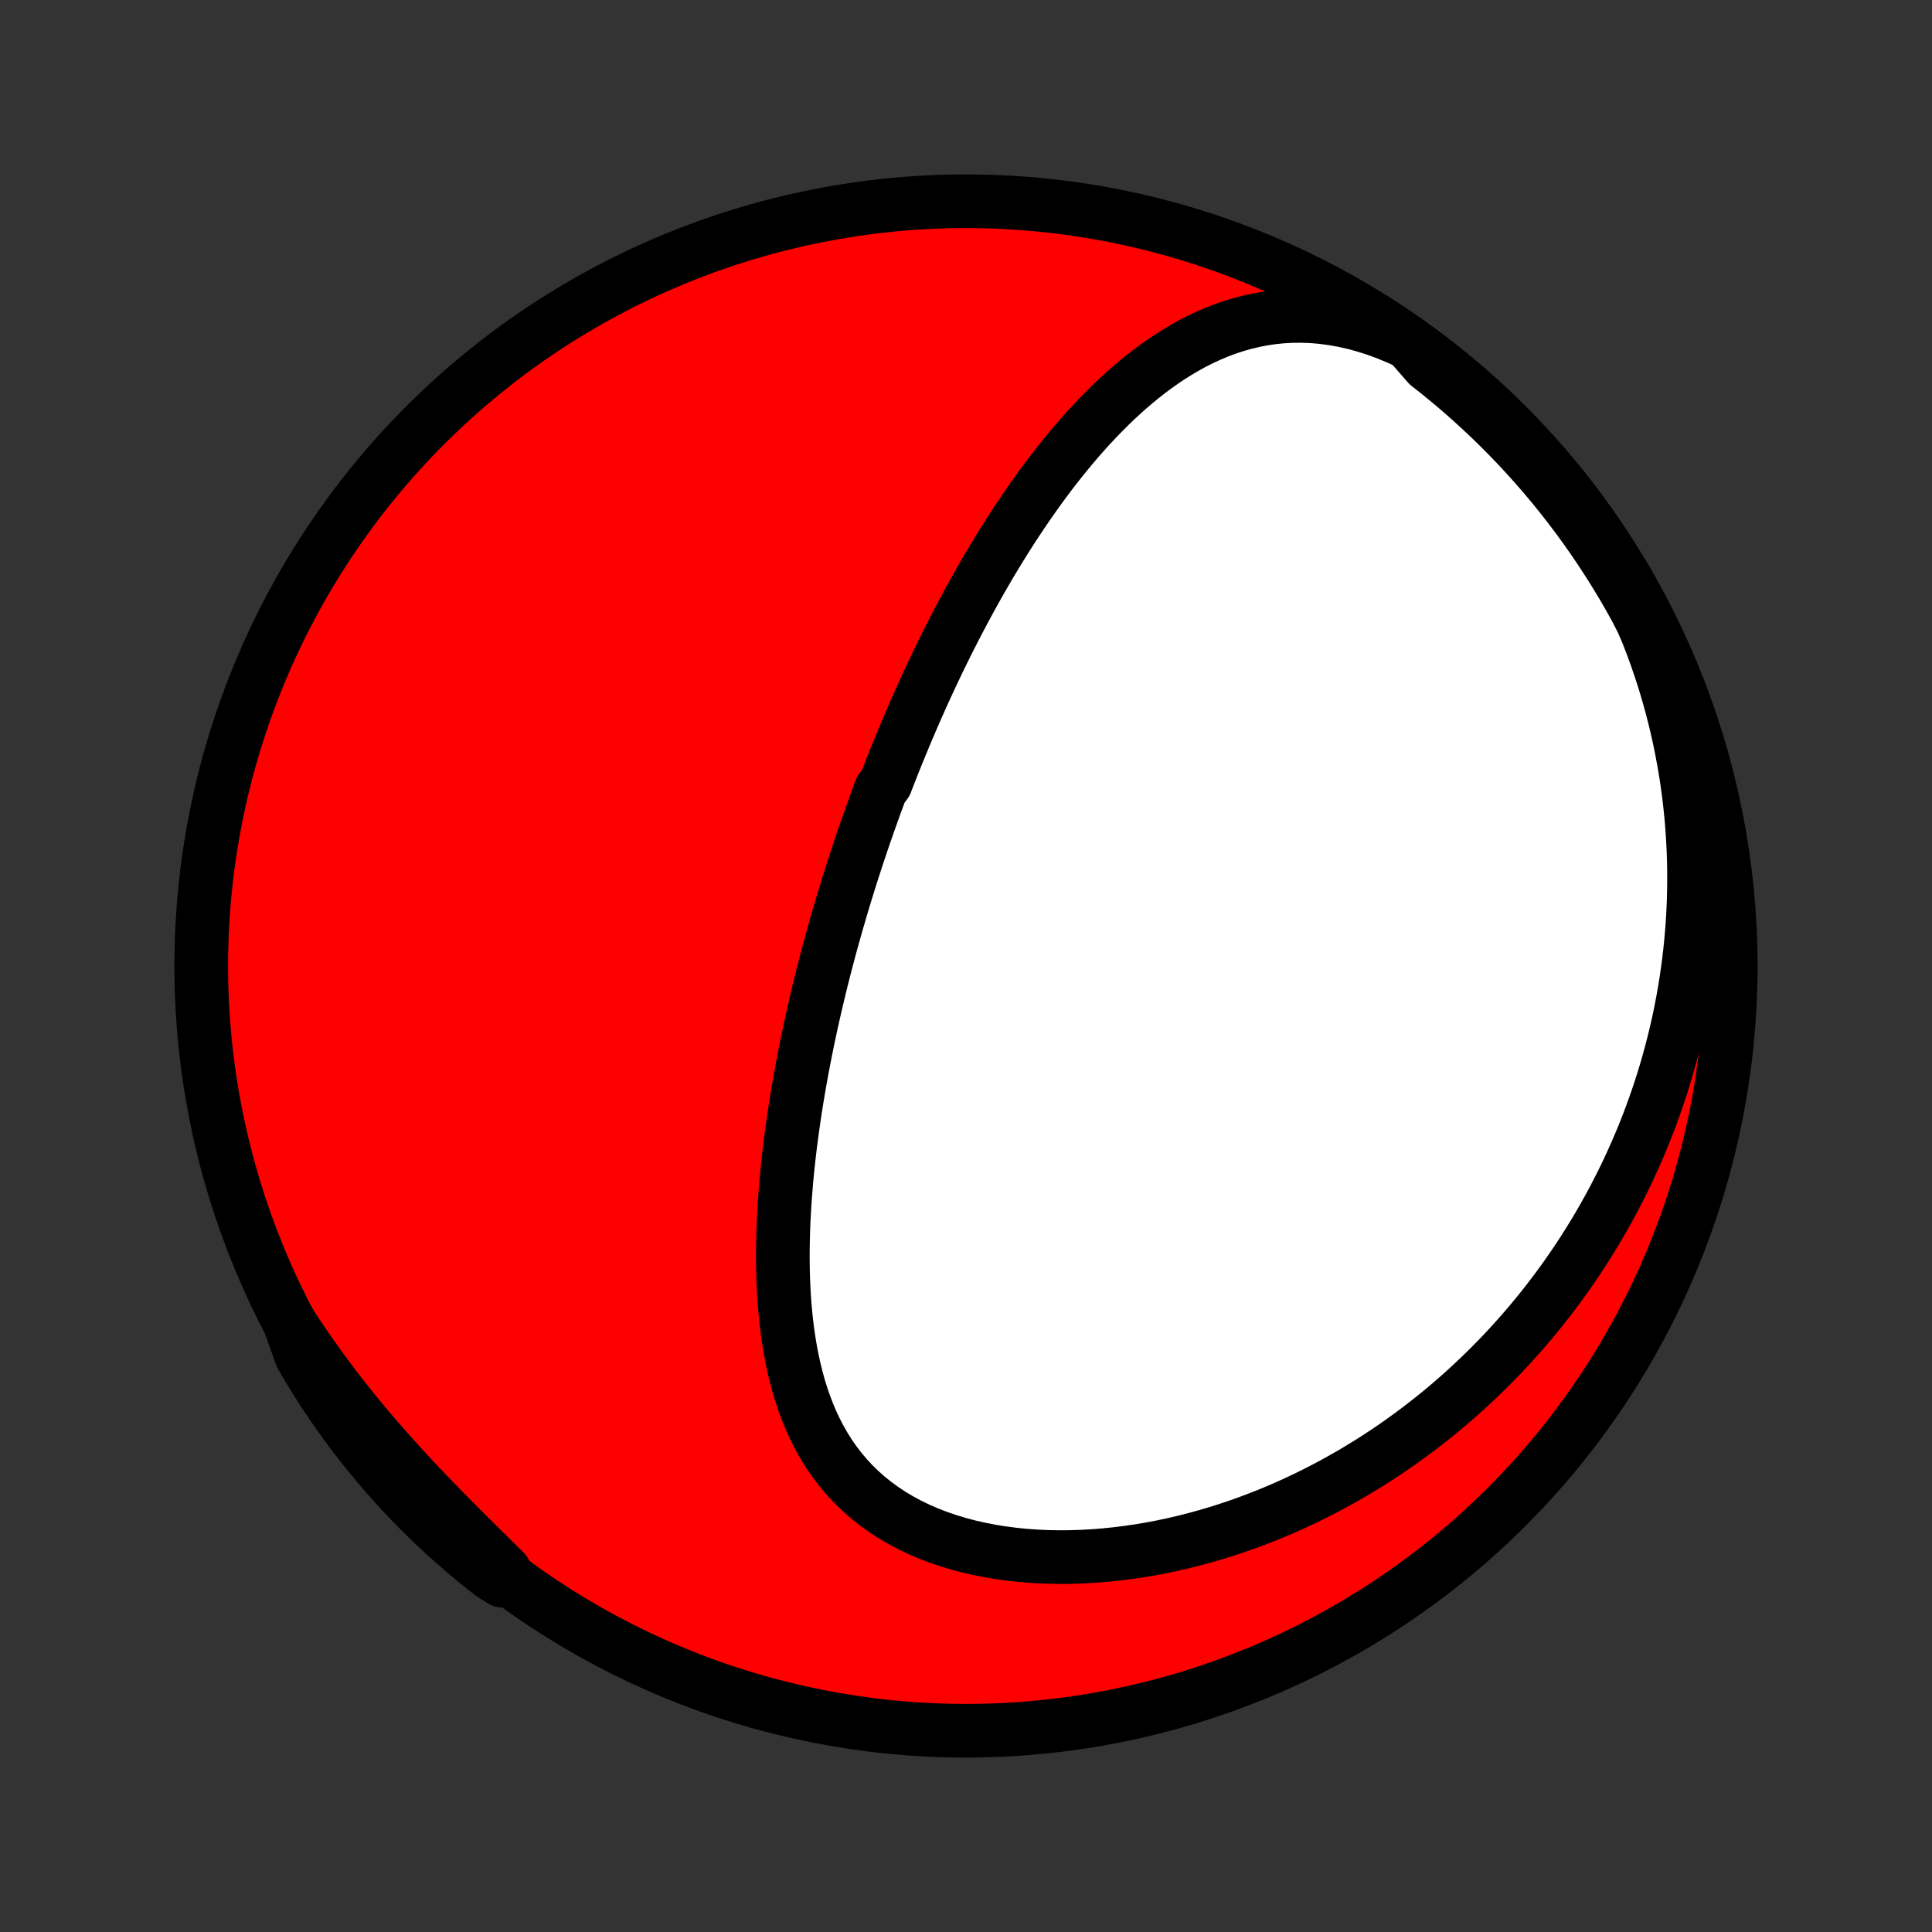 <?xml version="1.0" encoding="utf-8" standalone="no"?>
<!DOCTYPE svg PUBLIC "-//W3C//DTD SVG 1.1//EN"
  "http://www.w3.org/Graphics/SVG/1.1/DTD/svg11.dtd">
<!-- Created with matplotlib (http://matplotlib.org/) -->
<svg height="72pt" version="1.1" viewBox="0 0 72 72" width="72pt" xmlns="http://www.w3.org/2000/svg" xmlns:xlink="http://www.w3.org/1999/xlink">
 <rect x="0" y="0" width="72" height="72" fill="#333333" stroke="none"/>
 <defs>
  <style type="text/css">
*{stroke-linecap:butt;stroke-linejoin:round;}
  </style>
 </defs>
 <g id="figure_1">
  <g id="patch_1">
   <path d="
M0 72
L72 72
L72 0
L0 0
z
" style="fill:none;"/>
  </g>
  <g id="axes_1">
   <g id="PatchCollection_1">
    <defs>
     <path d="
M36 -7.5
C43.558 -7.5 50.808 -10.503 56.153 -15.848
C61.497 -21.192 64.5 -28.442 64.5 -36
C64.5 -43.558 61.497 -50.808 56.153 -56.153
C50.808 -61.497 43.558 -64.5 36 -64.5
C28.442 -64.5 21.192 -61.497 15.848 -56.153
C10.503 -50.808 7.5 -43.558 7.5 -36
C7.5 -28.442 10.503 -21.192 15.848 -15.848
C21.192 -10.503 28.442 -7.5 36 -7.5
z
" id="C0_0_a811fe30f3"/>
     <path d="
M52.514 -59.216
L52.1 -59.406
L51.687 -59.576
L51.276 -59.727
L50.867 -59.857
L50.46 -59.968
L50.058 -60.059
L49.66 -60.129
L49.268 -60.181
L48.881 -60.213
L48.5 -60.227
L48.126 -60.223
L47.758 -60.202
L47.398 -60.165
L47.044 -60.111
L46.698 -60.043
L46.359 -59.961
L46.027 -59.865
L45.702 -59.758
L45.384 -59.638
L45.073 -59.507
L44.769 -59.366
L44.472 -59.216
L44.181 -59.056
L43.897 -58.889
L43.618 -58.714
L43.346 -58.532
L43.08 -58.344
L42.819 -58.15
L42.564 -57.95
L42.314 -57.746
L42.07 -57.537
L41.83 -57.324
L41.596 -57.107
L41.366 -56.886
L41.142 -56.663
L40.921 -56.437
L40.705 -56.208
L40.494 -55.978
L40.287 -55.745
L40.083 -55.51
L39.884 -55.274
L39.689 -55.037
L39.497 -54.798
L39.309 -54.559
L39.124 -54.318
L38.943 -54.077
L38.766 -53.836
L38.591 -53.593
L38.42 -53.351
L38.252 -53.108
L38.087 -52.865
L37.924 -52.622
L37.765 -52.379
L37.608 -52.136
L37.454 -51.893
L37.303 -51.65
L37.154 -51.407
L37.007 -51.165
L36.863 -50.923
L36.722 -50.681
L36.582 -50.439
L36.445 -50.198
L36.31 -49.956
L36.177 -49.716
L36.046 -49.475
L35.917 -49.235
L35.79 -48.996
L35.664 -48.756
L35.541 -48.517
L35.419 -48.278
L35.299 -48.04
L35.181 -47.801
L35.064 -47.564
L34.949 -47.326
L34.835 -47.088
L34.723 -46.851
L34.612 -46.614
L34.503 -46.377
L34.395 -46.14
L34.289 -45.903
L34.183 -45.667
L34.079 -45.43
L33.976 -45.193
L33.875 -44.956
L33.774 -44.72
L33.675 -44.483
L33.577 -44.245
L33.48 -44.008
L33.383 -43.771
L33.288 -43.533
L33.194 -43.295
L33.101 -43.056
L33.009 -42.818
L32.827 -42.578
L32.738 -42.339
L32.649 -42.098
L32.562 -41.858
L32.475 -41.616
L32.389 -41.374
L32.304 -41.131
L32.219 -40.888
L32.136 -40.644
L32.053 -40.398
L31.971 -40.152
L31.89 -39.905
L31.809 -39.657
L31.729 -39.408
L31.65 -39.158
L31.572 -38.907
L31.495 -38.655
L31.418 -38.401
L31.342 -38.146
L31.267 -37.89
L31.192 -37.633
L31.118 -37.374
L31.045 -37.113
L30.973 -36.851
L30.901 -36.587
L30.831 -36.322
L30.761 -36.056
L30.692 -35.787
L30.624 -35.517
L30.556 -35.245
L30.49 -34.971
L30.425 -34.695
L30.36 -34.417
L30.297 -34.137
L30.234 -33.855
L30.173 -33.571
L30.112 -33.285
L30.053 -32.997
L29.995 -32.707
L29.938 -32.415
L29.883 -32.12
L29.829 -31.823
L29.776 -31.524
L29.725 -31.222
L29.675 -30.919
L29.627 -30.613
L29.581 -30.304
L29.537 -29.994
L29.494 -29.68
L29.453 -29.365
L29.415 -29.048
L29.379 -28.728
L29.345 -28.406
L29.314 -28.082
L29.286 -27.755
L29.26 -27.427
L29.237 -27.097
L29.218 -26.764
L29.201 -26.43
L29.189 -26.094
L29.18 -25.757
L29.175 -25.418
L29.174 -25.078
L29.178 -24.736
L29.186 -24.394
L29.2 -24.05
L29.219 -23.706
L29.243 -23.362
L29.274 -23.018
L29.311 -22.673
L29.354 -22.329
L29.405 -21.986
L29.463 -21.644
L29.529 -21.303
L29.604 -20.965
L29.687 -20.628
L29.78 -20.294
L29.883 -19.963
L29.997 -19.636
L30.121 -19.313
L30.256 -18.995
L30.404 -18.682
L30.564 -18.375
L30.737 -18.074
L30.923 -17.78
L31.123 -17.494
L31.337 -17.217
L31.565 -16.948
L31.807 -16.688
L32.063 -16.439
L32.333 -16.2
L32.618 -15.972
L32.916 -15.755
L33.227 -15.55
L33.551 -15.358
L33.888 -15.177
L34.236 -15.009
L34.594 -14.854
L34.963 -14.712
L35.342 -14.583
L35.728 -14.466
L36.123 -14.362
L36.523 -14.271
L36.931 -14.192
L37.343 -14.126
L37.759 -14.072
L38.179 -14.029
L38.601 -13.999
L39.026 -13.979
L39.452 -13.971
L39.879 -13.974
L40.306 -13.987
L40.733 -14.011
L41.159 -14.044
L41.583 -14.087
L42.006 -14.139
L42.427 -14.2
L42.845 -14.27
L43.26 -14.348
L43.672 -14.434
L44.08 -14.528
L44.485 -14.63
L44.886 -14.739
L45.282 -14.854
L45.675 -14.977
L46.062 -15.105
L46.446 -15.24
L46.824 -15.381
L47.198 -15.527
L47.567 -15.679
L47.931 -15.836
L48.29 -15.998
L48.644 -16.165
L48.992 -16.336
L49.336 -16.512
L49.675 -16.692
L50.008 -16.876
L50.337 -17.063
L50.66 -17.255
L50.978 -17.45
L51.292 -17.648
L51.6 -17.85
L51.903 -18.055
L52.202 -18.263
L52.495 -18.474
L52.784 -18.687
L53.068 -18.904
L53.347 -19.123
L53.622 -19.344
L53.892 -19.568
L54.157 -19.795
L54.418 -20.023
L54.674 -20.254
L54.926 -20.488
L55.174 -20.723
L55.417 -20.96
L55.657 -21.2
L55.892 -21.441
L56.123 -21.685
L56.349 -21.93
L56.572 -22.178
L56.791 -22.427
L57.006 -22.678
L57.217 -22.931
L57.424 -23.186
L57.628 -23.443
L57.827 -23.702
L58.023 -23.962
L58.216 -24.225
L58.404 -24.489
L58.589 -24.755
L58.771 -25.023
L58.949 -25.293
L59.123 -25.565
L59.294 -25.839
L59.462 -26.114
L59.626 -26.392
L59.786 -26.672
L59.943 -26.953
L60.097 -27.237
L60.247 -27.523
L60.394 -27.811
L60.538 -28.101
L60.678 -28.393
L60.814 -28.688
L60.947 -28.985
L61.077 -29.284
L61.204 -29.585
L61.326 -29.889
L61.446 -30.195
L61.561 -30.504
L61.673 -30.815
L61.782 -31.129
L61.887 -31.445
L61.988 -31.764
L62.086 -32.086
L62.179 -32.41
L62.269 -32.737
L62.355 -33.067
L62.437 -33.4
L62.515 -33.736
L62.589 -34.075
L62.658 -34.417
L62.724 -34.762
L62.784 -35.11
L62.841 -35.461
L62.892 -35.816
L62.94 -36.173
L62.982 -36.534
L63.019 -36.898
L63.051 -37.266
L63.078 -37.637
L63.1 -38.011
L63.117 -38.389
L63.127 -38.77
L63.132 -39.155
L63.131 -39.543
L63.124 -39.934
L63.11 -40.329
L63.09 -40.728
L63.064 -41.129
L63.031 -41.534
L62.99 -41.943
L62.943 -42.354
L62.887 -42.769
L62.825 -43.187
L62.754 -43.608
L62.675 -44.032
L62.589 -44.458
L62.493 -44.887
L62.389 -45.319
L62.276 -45.753
L62.153 -46.19
L62.022 -46.628
L61.88 -47.068
L61.729 -47.509
L61.568 -47.952
L61.397 -48.395
L61.206 -48.839
L60.97 -49.3
L60.727 -49.738
L60.476 -50.172
L60.217 -50.601
L59.951 -51.026
L59.678 -51.446
L59.398 -51.862
L59.11 -52.273
L58.816 -52.678
L58.514 -53.079
L58.206 -53.475
L57.89 -53.865
L57.569 -54.25
L57.24 -54.629
L56.905 -55.003
L56.564 -55.371
L56.217 -55.733
L55.863 -56.088
L55.503 -56.438
L55.137 -56.782
L54.766 -57.119
L54.389 -57.45
L54.006 -57.774
L53.618 -58.092
L53.224 -58.402
z
" id="C0_1_15f0b06c58"/>
     <path d="
M10.785 -22.717
L11.049 -22.313
L11.32 -21.91
L11.598 -21.509
L11.882 -21.11
L12.173 -20.713
L12.47 -20.319
L12.774 -19.927
L13.083 -19.537
L13.397 -19.151
L13.717 -18.767
L14.042 -18.387
L14.371 -18.01
L14.704 -17.636
L15.041 -17.265
L15.381 -16.898
L15.723 -16.535
L16.068 -16.175
L16.414 -15.819
L16.76 -15.466
L17.107 -15.117
L17.452 -14.772
L17.797 -14.43
L18.139 -14.092
L18.479 -13.756
L18.815 -13.424
L18.712 -13.095
L18.319 -13.342
L17.932 -13.648
L17.55 -13.96
L17.174 -14.278
L16.803 -14.604
L16.438 -14.935
L16.079 -15.274
L15.727 -15.618
L15.38 -15.969
L15.04 -16.326
L14.706 -16.689
L14.379 -17.057
L14.058 -17.432
L13.744 -17.812
L13.437 -18.198
L13.136 -18.589
L12.843 -18.985
L12.556 -19.387
L12.277 -19.794
L12.005 -20.205
L11.74 -20.622
L11.483 -21.043
L11.233 -21.468
z
" id="C0_2_a6211ea18c"/>
    </defs>
    <g clip-path="url(#p1bffca34e9)">
     <use style="fill:#ff0000;stroke:#000000;stroke-width:2.0;" x="0.0" xlink:href="#C0_0_a811fe30f3" y="72.0"/>
    </g>
    <g clip-path="url(#p1bffca34e9)">
     <use style="fill:#ffffff;stroke:#000000;stroke-width:2.0;" x="0.0" xlink:href="#C0_1_15f0b06c58" y="72.0"/>
    </g>
    <g clip-path="url(#p1bffca34e9)">
     <use style="fill:#ffffff;stroke:#000000;stroke-width:2.0;" x="0.0" xlink:href="#C0_2_a6211ea18c" y="72.0"/>
    </g>
   </g>
  </g>
 </g>
 <defs>
  <clipPath id="p1bffca34e9">
   <rect height="72.0" width="72.0" x="0.0" y="0.0"/>
  </clipPath>
 </defs>
</svg>
